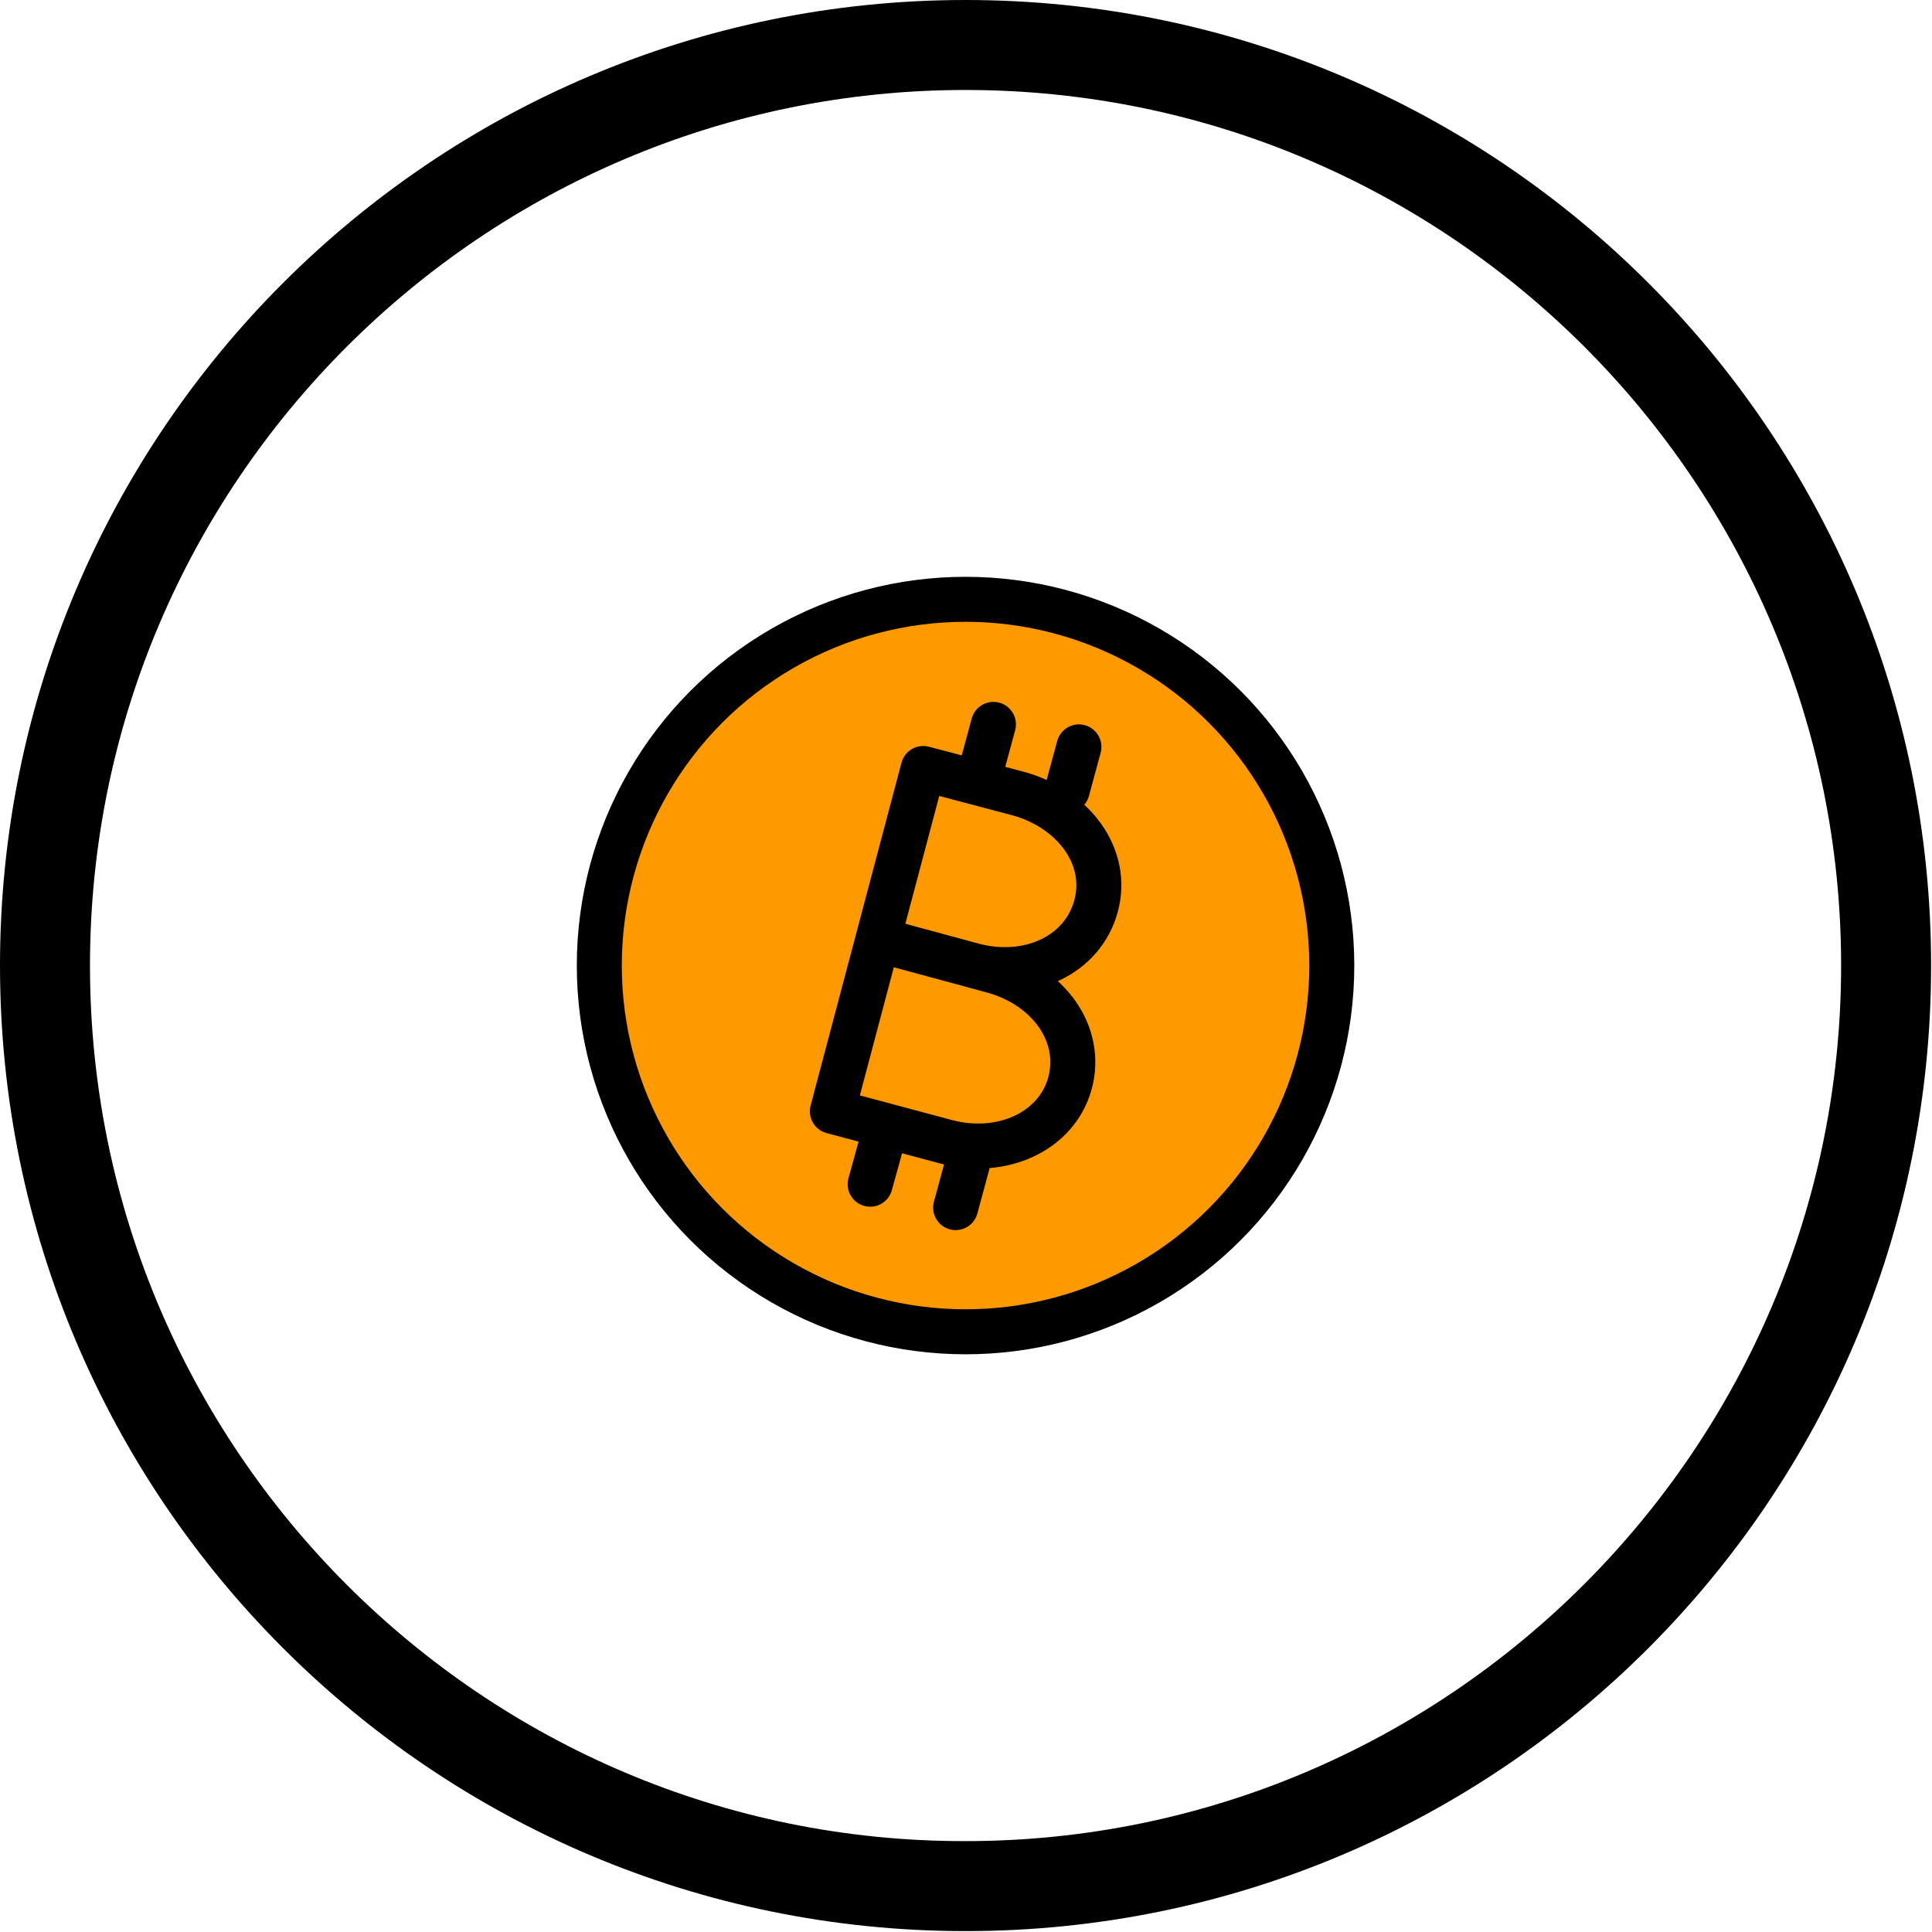 <?xml version="1.0" encoding="utf-8"?>
<!-- Generator: Adobe Illustrator 19.0.0, SVG Export Plug-In . SVG Version: 6.00 Build 0)  -->
<svg version="1.1" id="Layer_1" xmlns="http://www.w3.org/2000/svg" xmlns:xlink="http://www.w3.org/1999/xlink" x="0px" y="0px"
	 viewBox="0 0 214.7 214.7" style="enable-background:new 0 0 214.7 214.7;" xml:space="preserve">
<style type="text/css">
	.st0{fill:#FF9900;}
	.st1{fill:none;stroke:#000000;stroke-width:5;stroke-linecap:round;stroke-linejoin:round;stroke-miterlimit:10;}
</style>
<g id="XMLID_35_">
	<g id="XMLID_278_">
		<path id="XMLID_50_" d="M107.3,10c53.7,0,97.3,43.7,97.3,97.3s-43.7,97.3-97.3,97.3C53.7,204.7,10,161,10,107.3S53.7,10,107.3,10
			 M107.3,0C48.1,0,0,48.1,0,107.3s48.1,107.3,107.3,107.3c59.3,0,107.3-48.1,107.3-107.3S166.6,0,107.3,0L107.3,0z"/>
	</g>
</g>
<g id="XMLID_271_">
	<g id="XMLID_13_">
		<circle id="XMLID_38_" class="st0" cx="107.3" cy="107.3" r="40.7"/>
		<circle id="XMLID_37_" class="st1" cx="107.3" cy="107.3" r="40.7"/>
	</g>
	<g id="XMLID_30_">
		<path id="XMLID_36_" class="st1" d="M92.5,123.5l12.7,3.4c6.1,1.6,12.2-1.1,13.7-6.5c1.5-5.5-2.4-10.8-8.5-12.5L99.7,105
			c0,0,8.5,2.3,8.5,2.3c6.1,1.6,12.1-1.1,13.6-6.6c1.5-5.5-2.5-10.8-8.6-12.5l-10.6-2.8L92.5,123.5z"/>
		<g id="XMLID_107_">
			<g id="XMLID_42_">
				<line id="XMLID_41_" class="st1" x1="119.9" y1="83" x2="118.6" y2="87.8"/>
				<line id="XMLID_45_" class="st1" x1="106.2" y1="134.2" x2="107.5" y2="129.4"/>
			</g>
			<g id="XMLID_9_">
				<line id="XMLID_57_" class="st1" x1="110.4" y1="80.5" x2="109.1" y2="85.3"/>
				<line id="XMLID_56_" class="st1" x1="96.7" y1="131.6" x2="98" y2="126.9"/>
			</g>
		</g>
	</g>
</g>
</svg>
